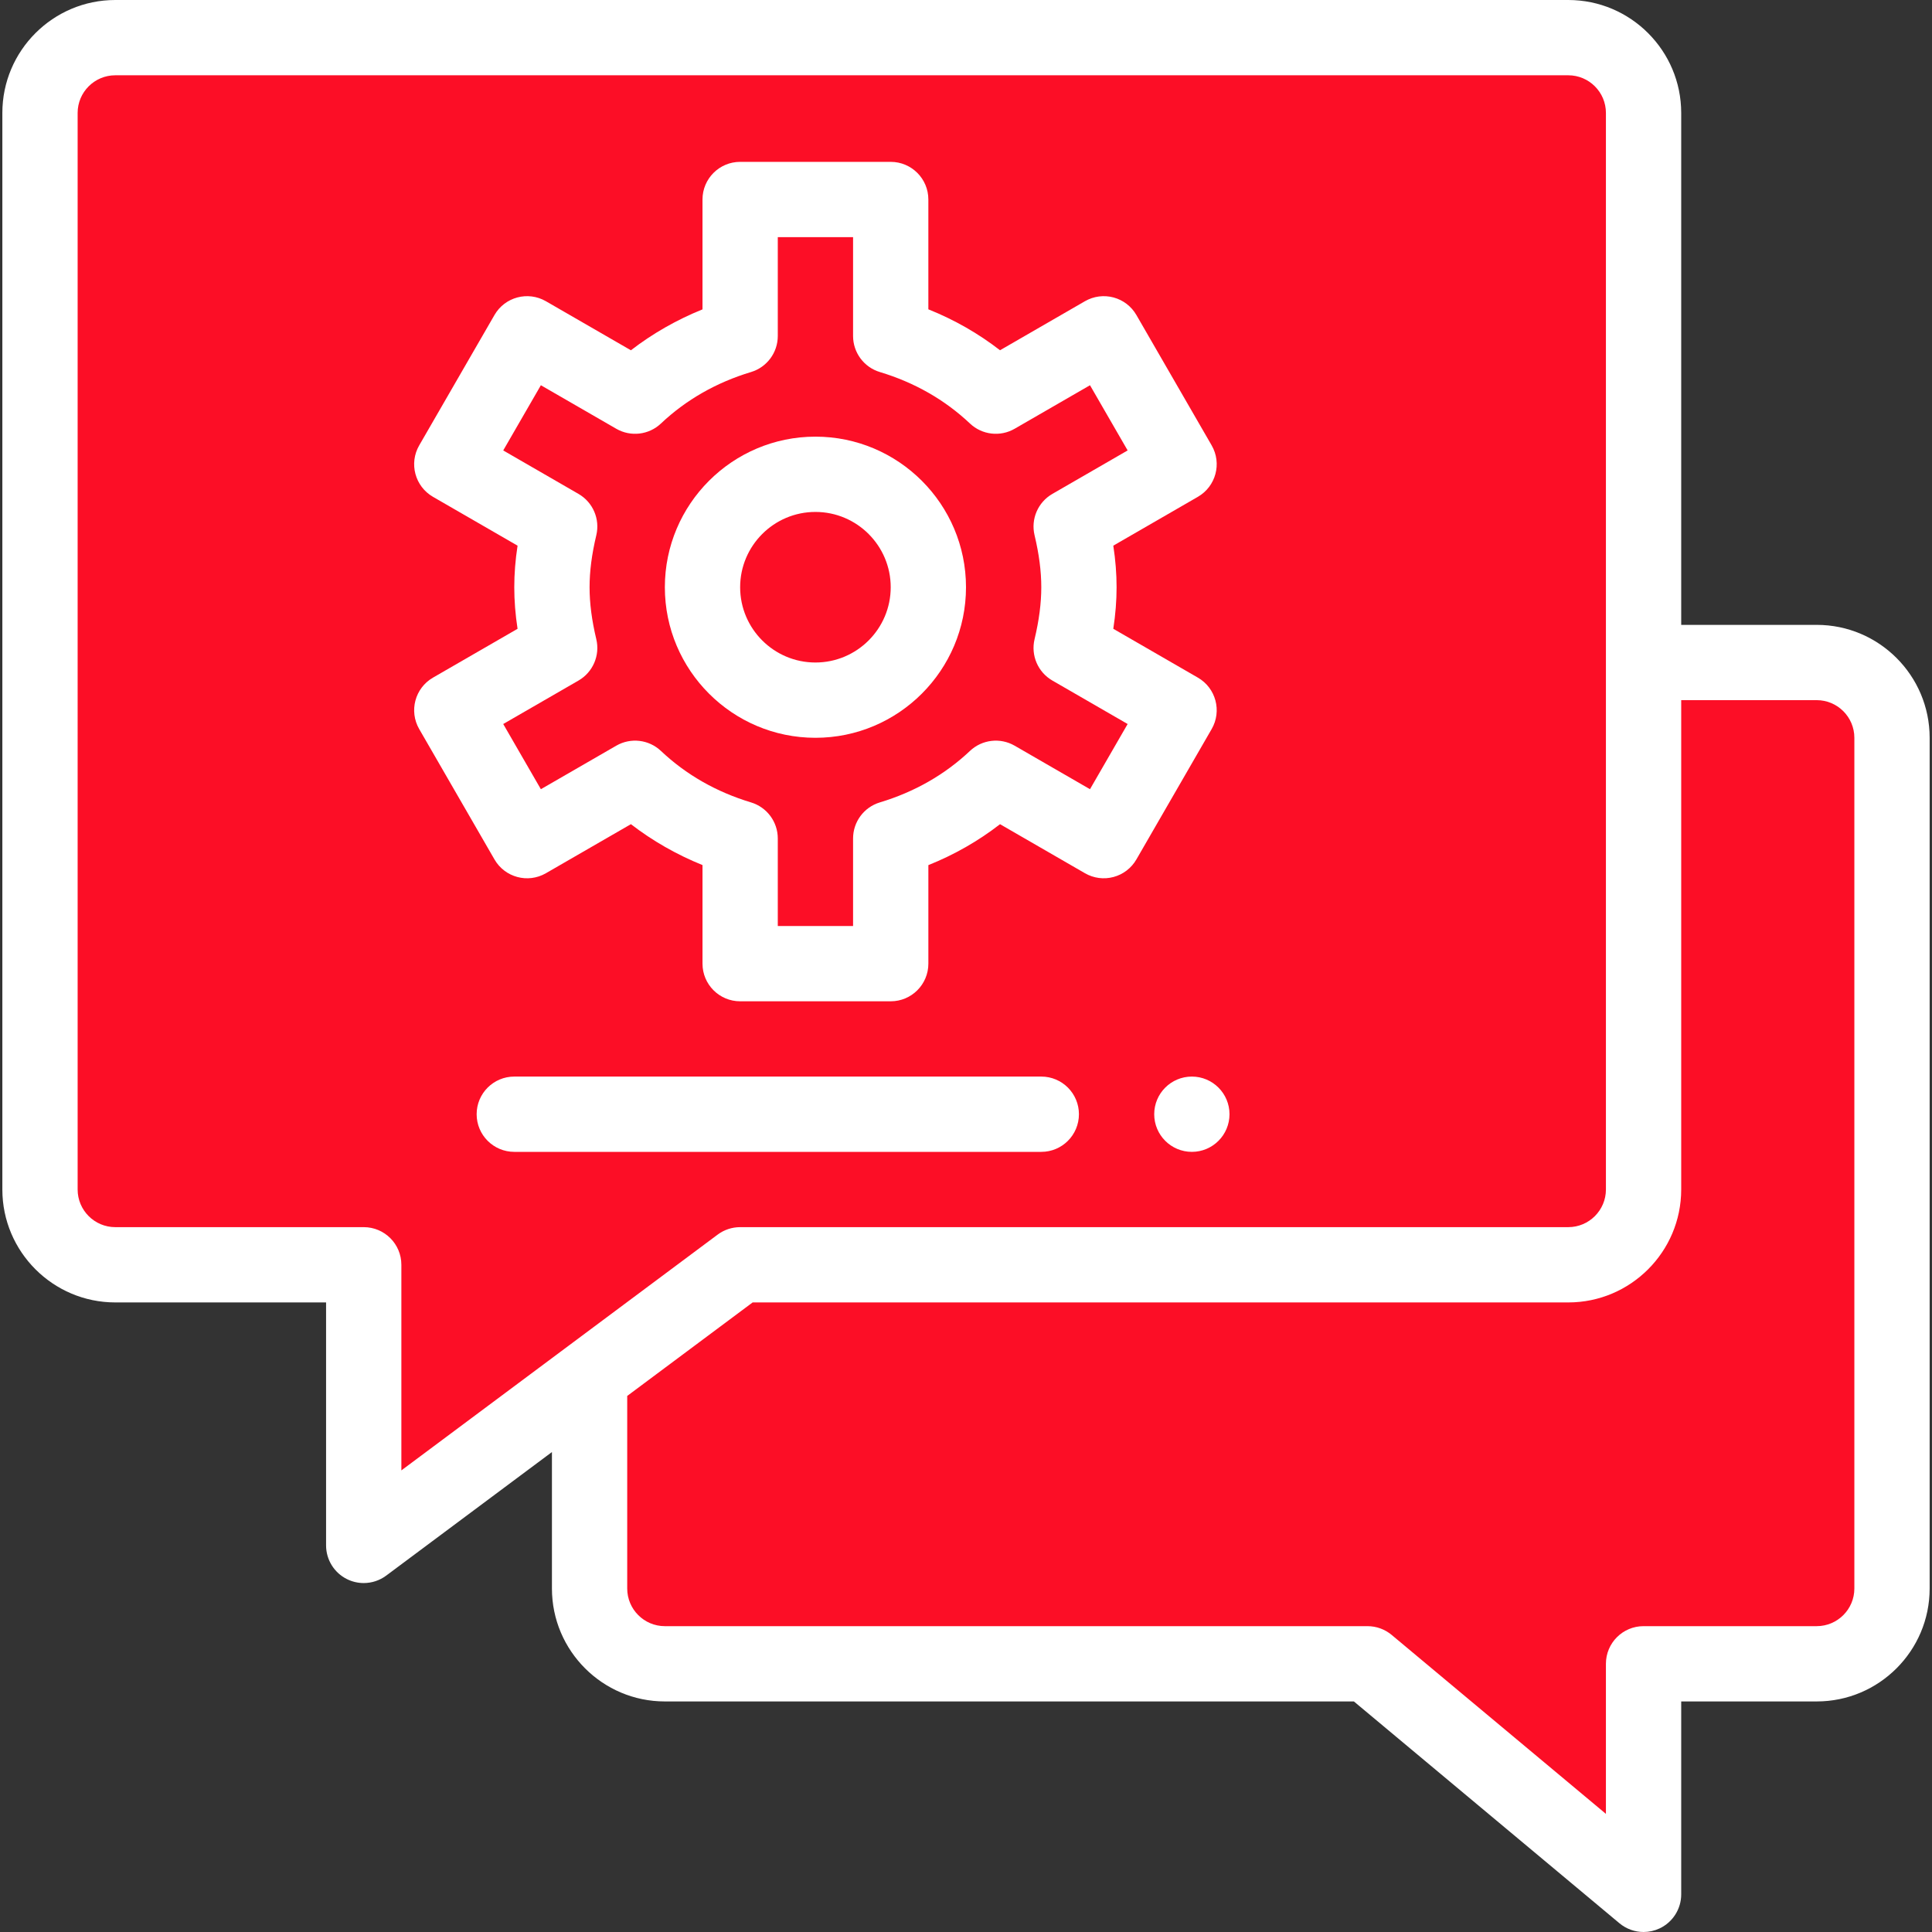 <?xml version="1.0"?>
<svg xmlns="http://www.w3.org/2000/svg" xmlns:xlink="http://www.w3.org/1999/xlink" version="1.1" id="Capa_1" x="0px" y="0px" viewBox="0 0 512 512" style="enable-background:new 0 0 512 512;" xml:space="preserve" width="512px" height="512px" class=""><rect x="0" y="0" width="512" height="512" fill="#333333" stroke="none"/><g><path style="fill:#FC0E26" d="M501.401,195.523v225.45c0,11.023-8.928,19.951-19.951,19.951h-45.888v61.101l-73.151-61.101H176.195  c-11.023,0-19.951-8.928-19.951-19.951v-56.043l39.903-29.747H415.61c11.023,0,19.951-8.928,19.951-19.951V175.571h45.888  C492.473,175.571,501.401,184.5,501.401,195.523z" data-original="#4DBBEB" class="active-path" data-old_color="#fc0e26"/><path style="fill:#FC0E26" d="M435.562,175.571V315.23c0,11.023-8.928,19.951-19.951,19.951H196.146l-39.903,29.747L96.39,409.55  v-74.368H30.55c-11.023,0-19.951-8.928-19.951-19.951V29.927c0-11.023,8.928-19.951,19.951-19.951h385.06  c11.023,0,19.951,8.928,19.951,19.951V175.571z" data-original="#FEB756" class="" data-old_color="#fc0e26"/><path style="fill:#FC0E26" d="M292.511,88.464l19.951,34.556l-28.59,16.51c1.237,5.187,2.055,10.534,2.055,16.091  s-0.818,10.903-2.055,16.091l28.59,16.51l-19.951,34.556l-28.61-16.52c-7.801,7.362-17.318,12.769-27.852,15.941v33.179h-39.903  v-33.179c-10.534-3.172-20.051-8.579-27.842-15.941l-28.62,16.52l-19.951-34.556l28.59-16.51  c-1.237-5.187-2.055-10.534-2.055-16.091s0.818-10.903,2.055-16.091l-28.59-16.51l19.951-34.556l28.62,16.52  c7.791-7.362,17.308-12.769,27.842-15.941V52.871h39.903v36.172c10.534,3.172,20.051,8.579,27.852,15.941L292.511,88.464z   M246.024,155.62c0-16.5-13.427-29.927-29.927-29.927S186.17,139.12,186.17,155.62s13.427,29.927,29.927,29.927  S246.024,172.12,246.024,155.62z" data-original="#FFF5CD" class="" data-old_color="#fc0e26"/><path d="M305.878,295.279c0,5.507,4.469,9.976,9.976,9.976c5.507,0,9.976-4.469,9.976-9.976c0-5.507-4.469-9.976-9.976-9.976  C310.347,285.303,305.878,289.773,305.878,295.279z" data-original="#000000" class="" style="fill:#FFFFFF" data-old_color="#ffffff"/><path d="M111.094,193.208l19.951,34.556c2.755,4.771,8.856,6.406,13.626,3.652l22.527-13.002c5.721,4.414,12.127,8.074,18.973,10.84  v26.123c0,5.51,4.466,9.976,9.976,9.976h39.903c5.51,0,9.976-4.466,9.976-9.976v-26.11c6.894-2.764,13.246-6.392,18.992-10.848  l22.507,12.996c2.29,1.323,5.015,1.683,7.57,0.997c2.556-0.684,4.734-2.356,6.057-4.648l19.951-34.556  c2.754-4.771,1.12-10.871-3.65-13.627l-22.418-12.945c0.583-3.801,0.87-7.447,0.87-11.016s-0.286-7.215-0.87-11.016l22.418-12.945  c4.77-2.755,6.404-8.855,3.65-13.627L301.15,83.476c-1.323-2.291-3.501-3.963-6.057-4.648c-2.558-0.685-5.279-0.326-7.57,0.997  l-22.507,12.996c-5.746-4.454-12.097-8.082-18.992-10.848V52.871c0-5.51-4.466-9.976-9.976-9.976h-39.903  c-5.51,0-9.976,4.466-9.976,9.976v29.117c-6.845,2.765-13.252,6.425-18.973,10.84l-22.527-13.002  c-4.772-2.755-10.87-1.12-13.626,3.652l-19.951,34.556c-2.754,4.771-1.12,10.871,3.65,13.627l22.418,12.945  c-0.583,3.801-0.87,7.447-0.87,11.016s0.286,7.215,0.87,11.016l-22.418,12.945C109.974,182.337,108.34,188.437,111.094,193.208z   M153.312,180.35c3.821-2.207,5.738-6.661,4.714-10.953c-1.2-5.03-1.783-9.536-1.783-13.776c0-4.241,0.583-8.747,1.783-13.776  c1.023-4.293-0.894-8.747-4.714-10.953l-19.952-11.522l9.976-17.279l19.981,11.534c3.821,2.205,8.633,1.64,11.838-1.39  c6.651-6.284,14.68-10.873,23.868-13.64c4.215-1.269,7.099-5.15,7.099-9.552V62.847h19.951v26.196c0,4.401,2.885,8.283,7.099,9.552  c9.185,2.765,17.219,7.357,23.882,13.645c3.205,3.026,8.018,3.589,11.835,1.385l19.971-11.532l9.976,17.277l-19.952,11.522  c-3.821,2.207-5.738,6.661-4.715,10.953c1.2,5.03,1.783,9.536,1.783,13.776c0,4.241-0.583,8.747-1.783,13.776  c-1.023,4.293,0.894,8.747,4.715,10.953l19.952,11.522l-9.976,17.277l-19.971-11.532c-3.818-2.205-8.63-1.642-11.835,1.385  c-6.663,6.288-14.697,10.878-23.882,13.645c-4.215,1.269-7.099,5.15-7.099,9.552v23.203h-19.951v-23.203  c0-4.401-2.885-8.283-7.099-9.552c-9.187-2.766-17.217-7.356-23.868-13.64c-3.204-3.029-8.018-3.595-11.838-1.39l-19.981,11.534  l-9.976-17.279L153.312,180.35z" data-original="#000000" class="" style="fill:#FFFFFF" data-old_color="#ffffff"/><path d="M216.097,195.523c22.002,0,39.903-17.9,39.903-39.903s-17.9-39.903-39.903-39.903s-39.903,17.9-39.903,39.903  S194.095,195.523,216.097,195.523z M216.097,135.669c11.001,0,19.951,8.95,19.951,19.951s-8.95,19.951-19.951,19.951  c-11.001,0-19.951-8.95-19.951-19.951S205.096,135.669,216.097,135.669z" data-original="#000000" class="" style="fill:#FFFFFF" data-old_color="#ffffff"/><path d="M275.951,285.303H136.292c-5.51,0-9.976,4.466-9.976,9.976s4.466,9.976,9.976,9.976h139.659c5.51,0,9.976-4.466,9.976-9.976  S281.461,285.303,275.951,285.303z" data-original="#000000" class="" style="fill:#FFFFFF" data-old_color="#ffffff"/><path d="M481.45,165.596h-35.912V29.927C445.537,13.425,432.112,0,415.61,0H30.55C14.049,0,0.623,13.425,0.623,29.927V315.23  c0,16.502,13.425,29.927,29.927,29.927h55.864v64.393c0,3.774,2.129,7.223,5.502,8.916c1.415,0.709,2.947,1.059,4.473,1.059  c2.11,0,4.208-0.668,5.963-1.978l43.916-32.739v36.164c0,16.502,13.425,29.927,29.927,29.927h182.597l70.374,58.781  c1.83,1.528,4.102,2.319,6.397,2.319c1.434,0,2.875-0.309,4.224-0.94c3.508-1.641,5.75-5.163,5.75-9.036v-51.125h35.912  c16.502,0,29.927-13.425,29.927-29.927v-225.45C511.377,179.021,497.951,165.596,481.45,165.596z M96.39,325.206H30.55  c-5.501,0-9.976-4.475-9.976-9.976V29.927c0-5.501,4.475-9.976,9.976-9.976h385.06c5.501,0,9.976,4.475,9.976,9.976V315.23  c0,5.501-4.475,9.976-9.976,9.976H196.146c-2.149,0-4.24,0.693-5.962,1.978l-83.818,62.486v-54.489  C106.365,329.672,101.899,325.206,96.39,325.206z M491.425,420.972c0,5.501-4.475,9.976-9.976,9.976h-45.888  c-5.51,0-9.976,4.466-9.976,9.976v39.771l-56.78-47.426c-1.794-1.498-4.057-2.319-6.395-2.319H176.195  c-5.501,0-9.976-4.475-9.976-9.976v-51.037l33.236-24.779H415.61c16.502,0,29.927-13.425,29.927-29.927V185.547h35.912  c5.501,0,9.976,4.475,9.976,9.976V420.972z" data-original="#000000" class="" style="fill:#FFFFFF" data-old_color="#ffffff"/></g> </svg>
